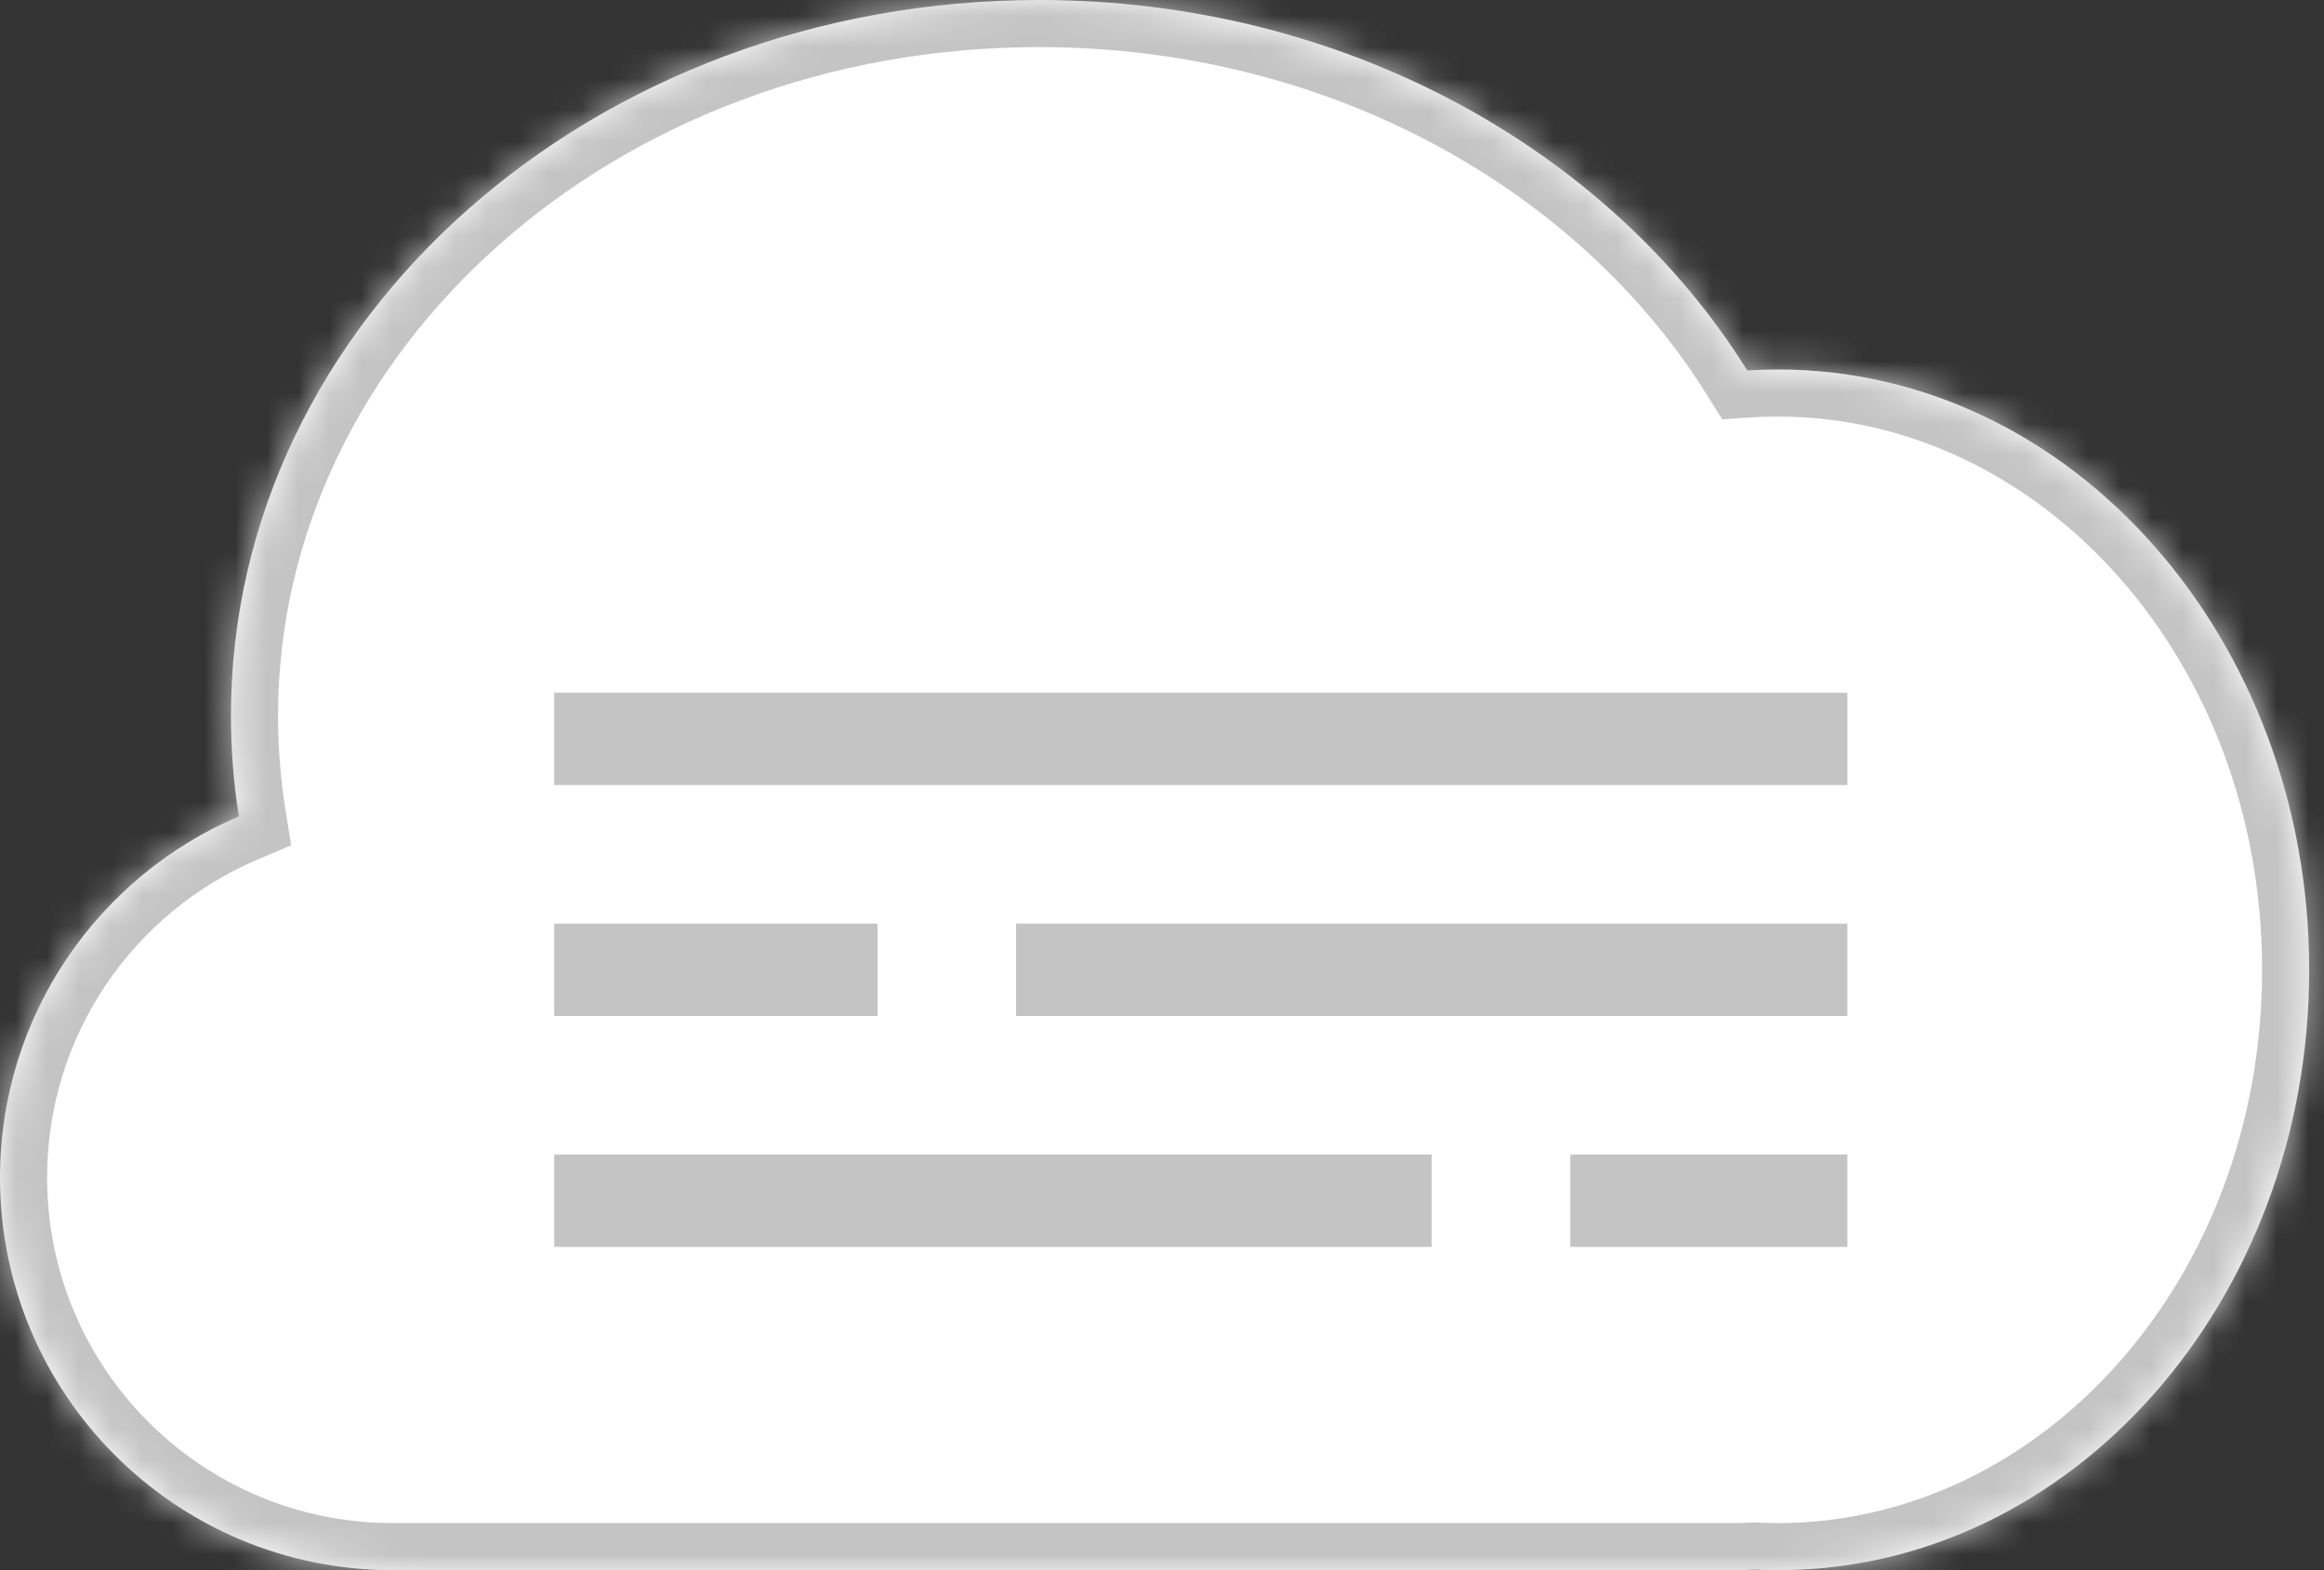 <svg width="74" height="50" viewBox="0 0 74 50" fill="none" xmlns="http://www.w3.org/2000/svg">
<rect x="0" y="0" width="74" height="50" fill="#333333" stroke="none"/>
<mask id="path-1-inside-1" fill="white">
<path fill-rule="evenodd" clip-rule="evenodd" d="M7.605 25.995C7.439 24.949 7.353 23.881 7.353 22.794C7.353 10.205 18.875 0 33.088 0C42.799 0 51.253 4.764 55.635 11.796C55.96 11.775 56.288 11.765 56.618 11.765C65.958 11.765 73.529 20.324 73.529 30.882C73.529 41.441 65.958 50 56.618 50C56.36 50 56.104 49.993 55.849 49.981C55.617 49.993 55.383 50 55.147 50H12.5C5.596 50 0 44.404 0 37.5C0 32.334 3.134 27.9 7.605 25.995Z"/>
</mask>
<path fill-rule="evenodd" clip-rule="evenodd" d="M7.605 25.995C7.439 24.949 7.353 23.881 7.353 22.794C7.353 10.205 18.875 0 33.088 0C42.799 0 51.253 4.764 55.635 11.796C55.96 11.775 56.288 11.765 56.618 11.765C65.958 11.765 73.529 20.324 73.529 30.882C73.529 41.441 65.958 50 56.618 50C56.36 50 56.104 49.993 55.849 49.981C55.617 49.993 55.383 50 55.147 50H12.5C5.596 50 0 44.404 0 37.5C0 32.334 3.134 27.9 7.605 25.995Z" fill="white"/>
<path d="M7.605 25.995L8.193 27.375L9.27 26.916L9.086 25.76L7.605 25.995ZM55.635 11.796L54.362 12.59L54.837 13.351L55.732 13.293L55.635 11.796ZM55.849 49.981L55.925 48.483L55.846 48.478L55.766 48.483L55.849 49.981ZM9.086 25.76C8.932 24.791 8.853 23.801 8.853 22.794H5.853C5.853 23.96 5.945 25.107 6.123 26.23L9.086 25.76ZM8.853 22.794C8.853 11.2 19.527 1.5 33.088 1.5V-1.5C18.223 -1.5 5.853 9.211 5.853 22.794H8.853ZM33.088 1.5C42.319 1.5 50.273 6.027 54.362 12.59L56.908 11.003C52.233 3.5 43.279 -1.5 33.088 -1.5V1.5ZM56.618 10.265C56.256 10.265 55.896 10.276 55.538 10.3L55.732 13.293C56.025 13.274 56.32 13.265 56.618 13.265V10.265ZM75.029 30.882C75.029 19.674 66.954 10.265 56.618 10.265V13.265C64.962 13.265 72.029 20.974 72.029 30.882H75.029ZM56.618 51.5C66.954 51.5 75.029 42.091 75.029 30.882H72.029C72.029 40.79 64.962 48.5 56.618 48.5V51.5ZM55.773 51.479C56.053 51.493 56.335 51.5 56.618 51.5V48.5C56.385 48.5 56.154 48.494 55.925 48.483L55.773 51.479ZM55.147 51.5C55.41 51.5 55.672 51.493 55.932 51.478L55.766 48.483C55.561 48.494 55.355 48.5 55.147 48.5V51.5ZM12.5 51.5H55.147V48.5H12.5V51.5ZM-1.5 37.5C-1.5 45.232 4.768 51.5 12.5 51.5V48.5C6.425 48.5 1.5 43.575 1.5 37.5H-1.5ZM7.017 24.615C2.013 26.747 -1.5 31.712 -1.5 37.5H1.5C1.5 32.956 4.255 29.052 8.193 27.375L7.017 24.615Z" fill="#C4C4C4" mask="url(#path-1-inside-1)"/>
<rect x="17.647" y="22.059" width="41.176" height="2.941" fill="#C4C4C4"/>
<rect x="17.647" y="29.412" width="10.294" height="2.941" fill="#C4C4C4"/>
<rect x="32.353" y="29.412" width="26.471" height="2.941" fill="#C4C4C4"/>
<rect x="17.647" y="36.765" width="27.941" height="2.941" fill="#C4C4C4"/>
<rect x="50" y="36.765" width="8.824" height="2.941" fill="#C4C4C4"/>
</svg>
